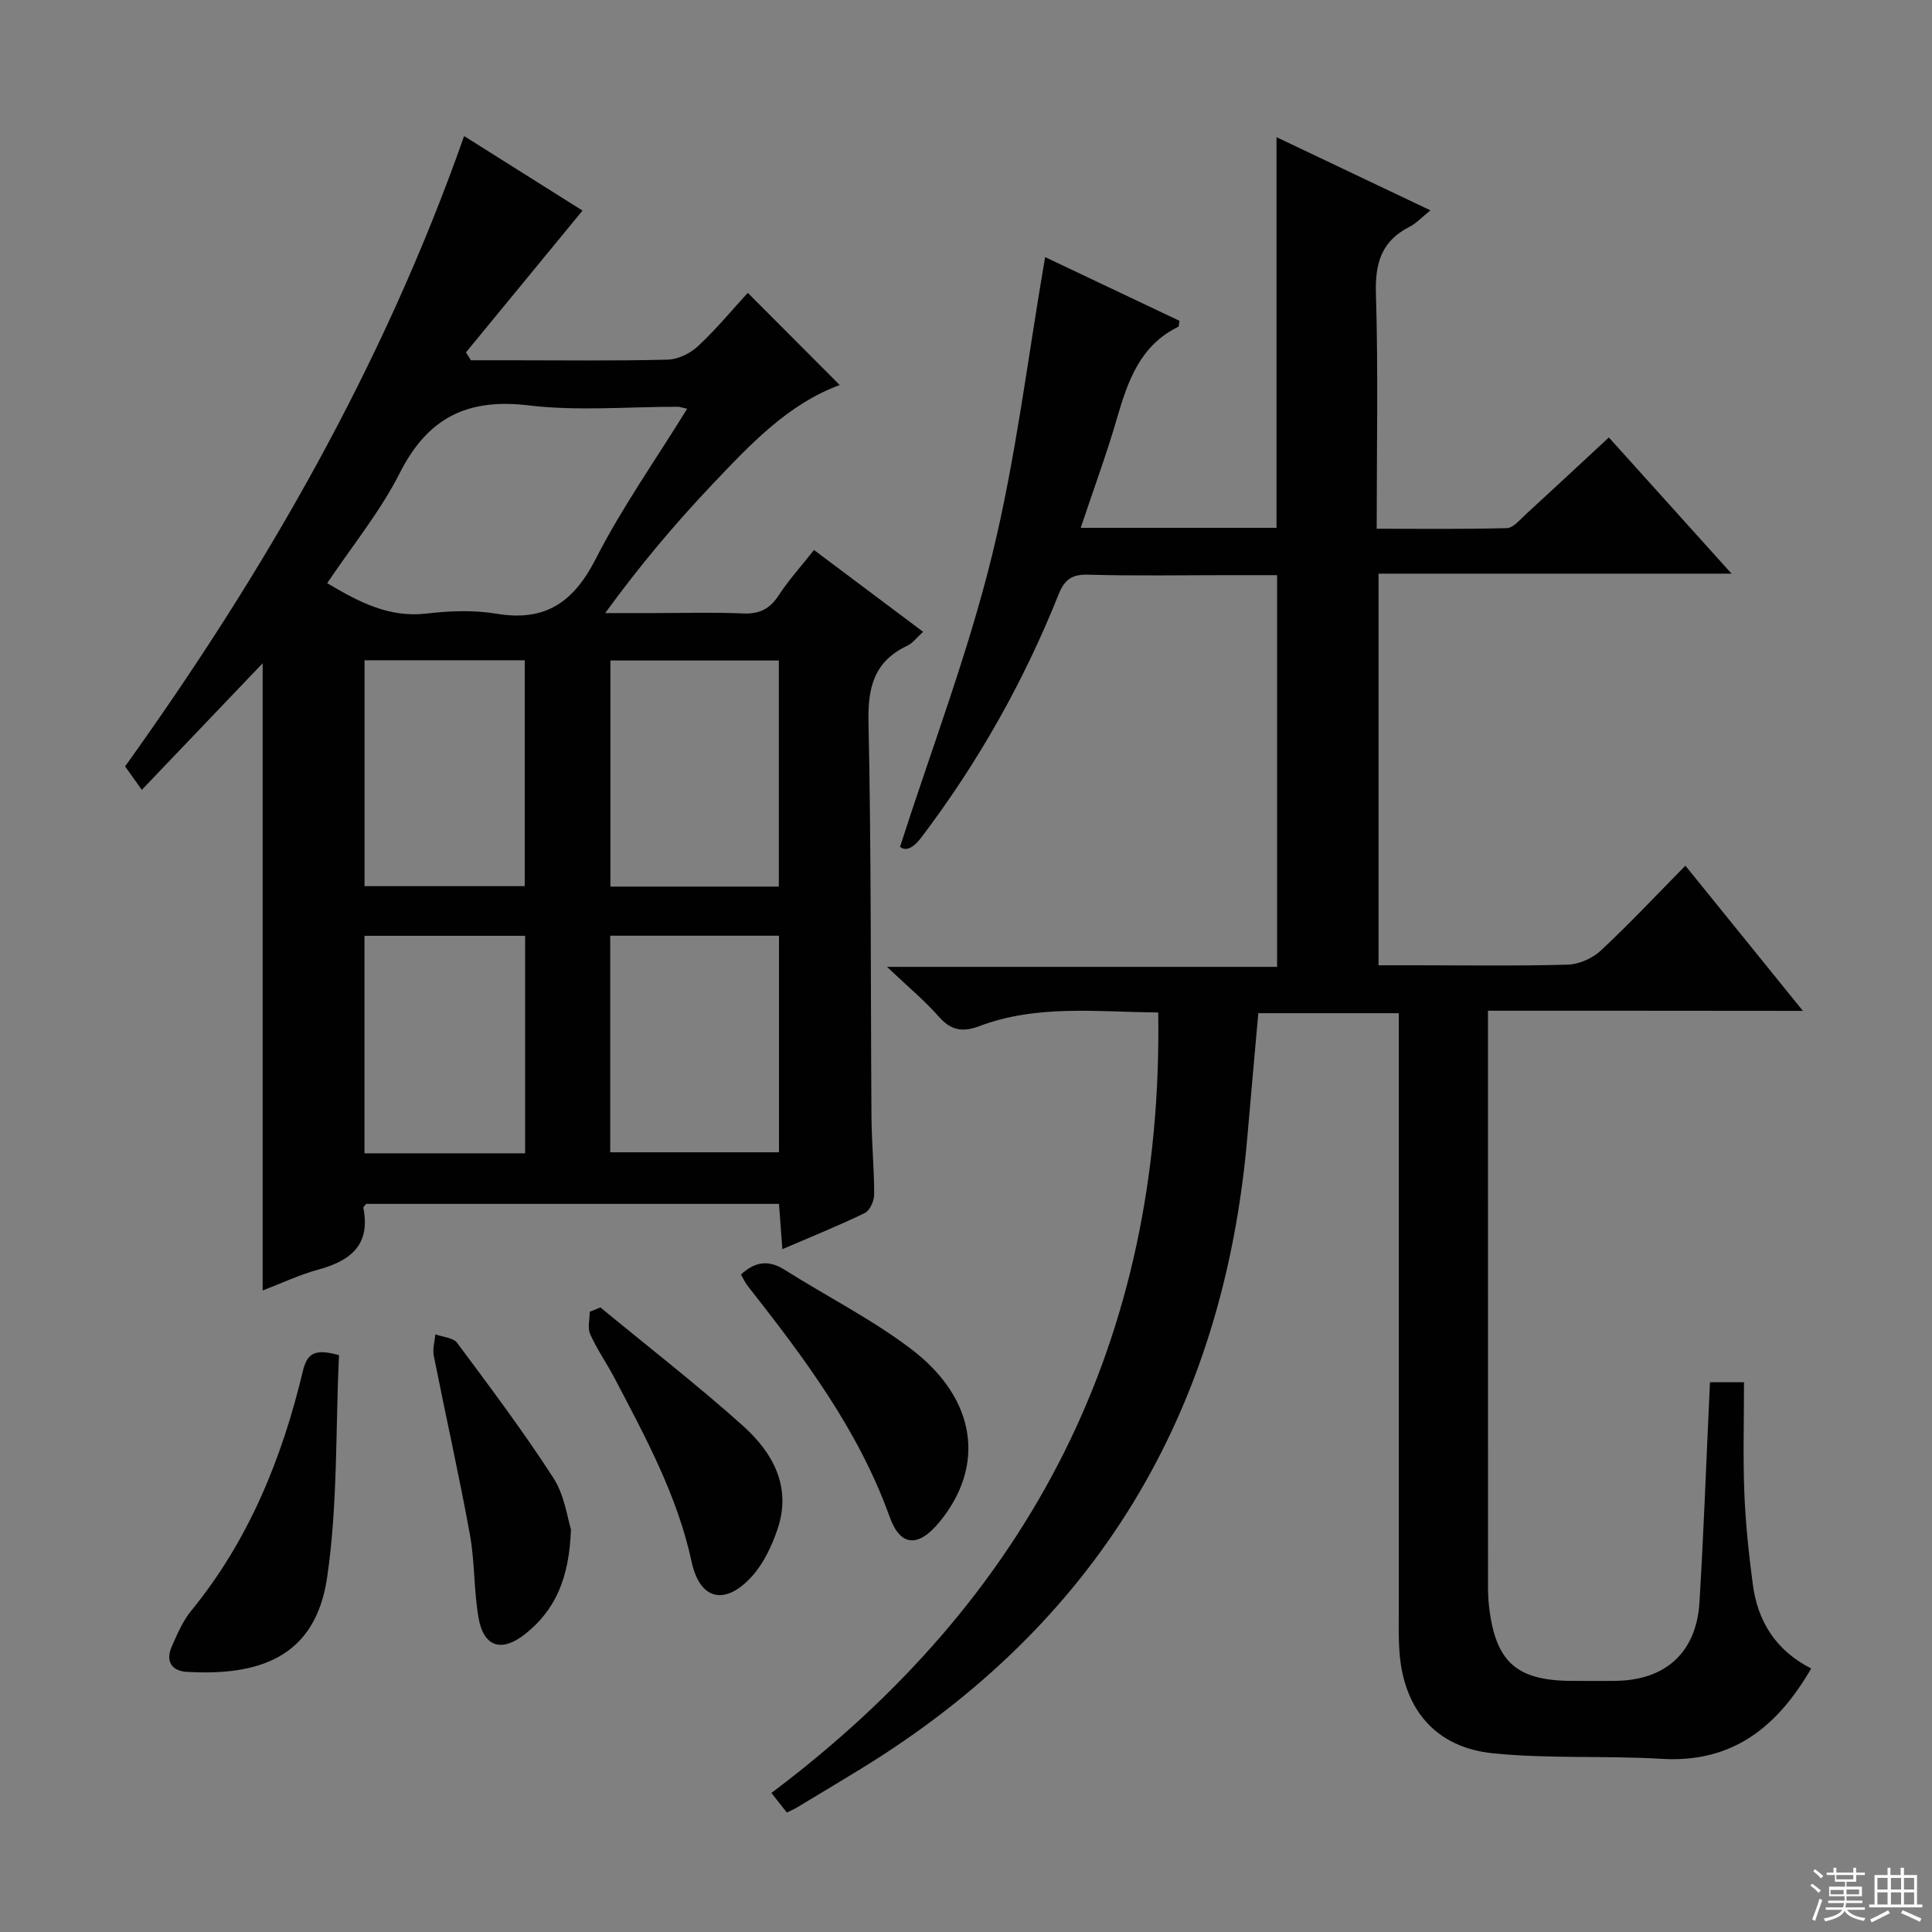 <svg enable-background="new 0 0 400 400" viewBox="0 0 400 400" xmlns="http://www.w3.org/2000/svg"><rect x="0" y="0" width="400" height="400" fill="#808080" stroke="none"/><g fill="#010102"><path d="m308.07 209.26v33.56c0 27.5 0 55 .01 82.5 0 2.33-.07 4.68.18 6.99 1.29 11.79 5.66 15.7 17.37 15.7 3 0 6 .04 9-.01 10.25-.17 16.58-5.92 17.22-16.2.85-13.77 1.34-27.57 1.99-41.36.06-1.31.12-2.62.19-4.26h7.05c0 7.78-.23 15.39.07 22.98.25 6.3.92 12.59 1.75 18.85 1.01 7.71 4.79 13.73 12.09 17.43-6.96 11.99-16.17 19.59-30.93 18.71-11.61-.69-23.34.01-34.89-1.14-11.94-1.19-18.58-9.11-19.43-21.04-.23-3.31-.13-6.65-.13-9.98-.01-38.83 0-77.66 0-116.49 0-1.79 0-3.58 0-5.73-9.95 0-19.36 0-29.09 0-.76 8.58-1.54 17.11-2.27 25.64-4.91 56.92-31.1 100.83-80.03 130.82-4.4 2.69-8.82 5.35-13.24 8-.56.34-1.17.59-2.07 1.04-.91-1.15-1.79-2.27-3.2-4.06 53.66-40.26 81.13-93.64 80.09-161.59-12.56-.09-25.04-1.71-37.06 2.84-3.4 1.28-5.82.91-8.31-1.91-2.96-3.36-6.45-6.26-10.78-10.37h80.76c0-27.19 0-53.74 0-81.1-3.3 0-6.71 0-10.13 0-9.67 0-19.34.18-29-.1-3.43-.1-4.92 1.08-6.14 4.15-7.19 18.02-16.66 34.77-28.39 50.26-1.78 2.36-3.3 2.84-4.41 1.94 6.55-20.38 14.05-39.98 19.02-60.21 4.97-20.21 7.42-41.04 11.02-61.89 8.82 4.18 18.34 8.7 27.81 13.19-.12.65-.08 1.16-.25 1.24-7.95 3.9-10.46 11.3-12.72 19.07-2.16 7.44-4.86 14.72-7.47 22.55h40.54c0-26.79 0-53.46 0-80.88 10.53 5.01 20.82 9.9 31.86 15.15-1.7 1.36-2.88 2.67-4.35 3.42-5.77 2.94-7.12 7.49-6.93 13.81.49 15.97.16 31.97.16 48.69 9.14 0 18.05.12 26.95-.13 1.34-.04 2.72-1.76 3.93-2.86 5.63-5.16 11.21-10.37 17.19-15.91 8.34 9.25 16.53 18.36 25.4 28.2-24.77 0-48.74 0-73.09 0v81.08h7.68c10.5 0 21 .17 31.49-.13 2.33-.07 5.1-1.29 6.82-2.89 5.94-5.53 11.5-11.47 17.54-17.6 8.13 10.04 15.82 19.54 24.33 30.06-22.34-.03-43.5-.03-65.2-.03z"/><path d="m96.09 28.17c8.72 5.49 17.11 10.77 24.51 15.43-8.09 9.84-16.11 19.6-24.13 29.36.34.54.68 1.09 1.02 1.63h7.76c11 0 22 .15 32.99-.13 2.15-.05 4.69-1.31 6.3-2.81 3.75-3.5 7.04-7.49 10.28-11.02 6.48 6.49 12.77 12.81 19.04 19.09-10.68 3.91-18.56 12.31-26.4 20.59-7.77 8.2-15.06 16.85-22.16 26.62h10.03c6.17 0 12.34-.2 18.49.08 3.38.15 5.55-.91 7.39-3.74 2.08-3.19 4.67-6.04 7.32-9.4 7.44 5.58 14.82 11.11 22.59 16.94-1.32 1.19-2.13 2.33-3.24 2.86-6.78 3.2-8.23 8.44-8.07 15.71.59 27.31.43 54.64.62 81.96.04 5.32.56 10.63.56 15.94 0 1.32-.87 3.33-1.92 3.85-5.34 2.6-10.87 4.82-17.09 7.5-.26-3.46-.47-6.31-.7-9.38-28.67 0-57.1 0-85.48 0-.23.32-.61.62-.57.84 1.52 7.65-2.64 10.94-9.31 12.76-3.93 1.07-7.66 2.85-11.54 4.33 0-43.37 0-86.27 0-129.86-8.34 8.74-16.49 17.28-25.02 26.21-1.73-2.43-2.57-3.6-3.46-4.86 29-40.42 53.51-83.07 70.19-130.5zm46.18 56.46c-1.25-.28-1.56-.41-1.88-.41-10.33-.02-20.77.93-30.96-.29-12.68-1.52-20.86 2.56-26.65 13.98-4.06 8.02-9.89 15.15-15.04 22.83 6.71 3.99 12.88 7.18 20.56 6.29 4.77-.55 9.76-.76 14.46.03 10.19 1.71 16.03-2.41 20.62-11.42 5.4-10.58 12.33-20.38 18.89-31.01zm18.98 52.12c-11.95 0-23.37 0-34.87 0v46.81h34.87c0-15.61 0-31.01 0-46.81zm-34.91 56.98v44.84h34.94c0-15.09 0-29.81 0-44.84-11.71 0-23.1 0-34.94 0zm-50.87-57.03v46.77h33.17c0-15.74 0-31.13 0-46.77-11.21 0-22.11 0-33.17 0zm33.25 102.08c0-15.22 0-29.95 0-45.03-11.19 0-22.22 0-33.26 0v45.03z"/><path d="m153.4 263.88c2.94-2.71 5.74-3.07 9.04-.99 8.7 5.5 17.99 10.19 26.15 16.37 13.63 10.33 15.5 24.24 5.88 35.9-4.29 5.21-8.04 5.12-10.26-1.07-6.47-18.03-17.73-32.99-29.35-47.78-.6-.75-1-1.65-1.46-2.43z"/><path d="m70.18 280.57c-.71 15.37-.24 30.9-2.45 46.02-2.44 16.66-14.22 20.4-29.06 19.55-3.18-.18-4.43-2.25-3.11-5.24 1.13-2.56 2.26-5.25 4.01-7.39 11.95-14.6 18.81-31.57 23.14-49.65.89-3.74 2.49-4.67 7.47-3.29z"/><path d="m124.31 270.69c9.86 8.13 19.97 15.97 29.48 24.48 6.17 5.52 10.15 12.6 7.21 21.36-1.18 3.51-2.9 7.17-5.35 9.87-5.52 6.08-10.75 4.88-12.45-3.02-2.96-13.71-9.53-25.78-15.92-37.97-1.62-3.09-3.65-5.99-5.08-9.16-.59-1.31-.1-3.1-.1-4.67.74-.29 1.48-.59 2.21-.89z"/><path d="m118.21 316.63c-.35 10.08-3.21 16.72-9.51 21.7-4.83 3.81-8.56 2.69-9.62-3.36-1-5.7-.76-11.62-1.8-17.31-2.26-12.38-5.03-24.67-7.48-37.01-.27-1.39.21-2.92.34-4.39 1.54.57 3.7.68 4.52 1.79 6.83 9.18 13.71 18.34 19.91 27.94 2.33 3.6 2.9 8.34 3.64 10.64z"/></g><path d="m374.8 390.4.4-.4c.7.5 1.3 1 1.8 1.4l-.5.5c-.5-.6-1.1-1.1-1.7-1.5zm1 7.3-.6-.3c.5-1.4 1.1-2.8 1.5-4.3.2.1.4.2.6.3-.5 1.3-1 2.8-1.5 4.3zm-.4-10.3.4-.4c.4.3 1 .8 1.7 1.4l-.5.5c-.4-.5-1-1-1.6-1.5zm2.5.3h1.7v-1h.6v1h3.5v-1h.6v1h1.8v.5h-1.8v1.4h-2v1h3.2v2h-3.2v.9h3.3v.5h-3.4c0 .3-.1.6-.1.9h4v.5h-3.7c.7.9 1.9 1.5 3.8 1.7-.1.2-.2.4-.3.6-2.1-.4-3.5-1.1-4-2.1-.4 1-1.8 1.7-4 2.2-.1-.2-.2-.4-.3-.6 2.1-.4 3.4-1 3.8-1.8h-3.4v-.5h3.6c.1-.3.1-.6.2-.9h-3.3v-.5h3.4c0-.3 0-.6 0-.9h-3.2v-2h3.3v-1h-2.1v-1.4h-1.7v-.5zm1.1 3.5v1h2.7c0-.3 0-.4 0-.4 0-.1 0-.2 0-.2 0-.1 0-.2 0-.3h-2.7zm1.2-3v.9h3.5v-.9zm4.7 3h-2.6v.6.4h2.6z" fill="#fbfcfa"/><path d="m393.6 386.7h.6v1.5h2.7v6.1h1.1v.6h-11v-.6h1.1v-6.1h2.7v-1.5h.6v1.5h2.1v-1.5zm-2.7 8.8.4.6c-1.2.6-2.5 1.3-3.8 1.9-.1-.2-.2-.4-.3-.6 1.2-.6 2.5-1.2 3.7-1.9zm-2.2-6.7v2.4h2.1v-2.4zm0 3v2.5h2.1v-2.5zm2.8-3v2.4h2.1v-2.4zm0 3v2.5h2.1v-2.5zm6 6.1c-1.4-.7-2.7-1.3-3.9-1.8l.3-.6c1.5.6 2.7 1.2 3.9 1.7zm-1.2-9.1h-2.1v2.4h2.1zm-2.1 3v2.5h2.1v-2.5z" fill="#fbfcfa"/></svg>